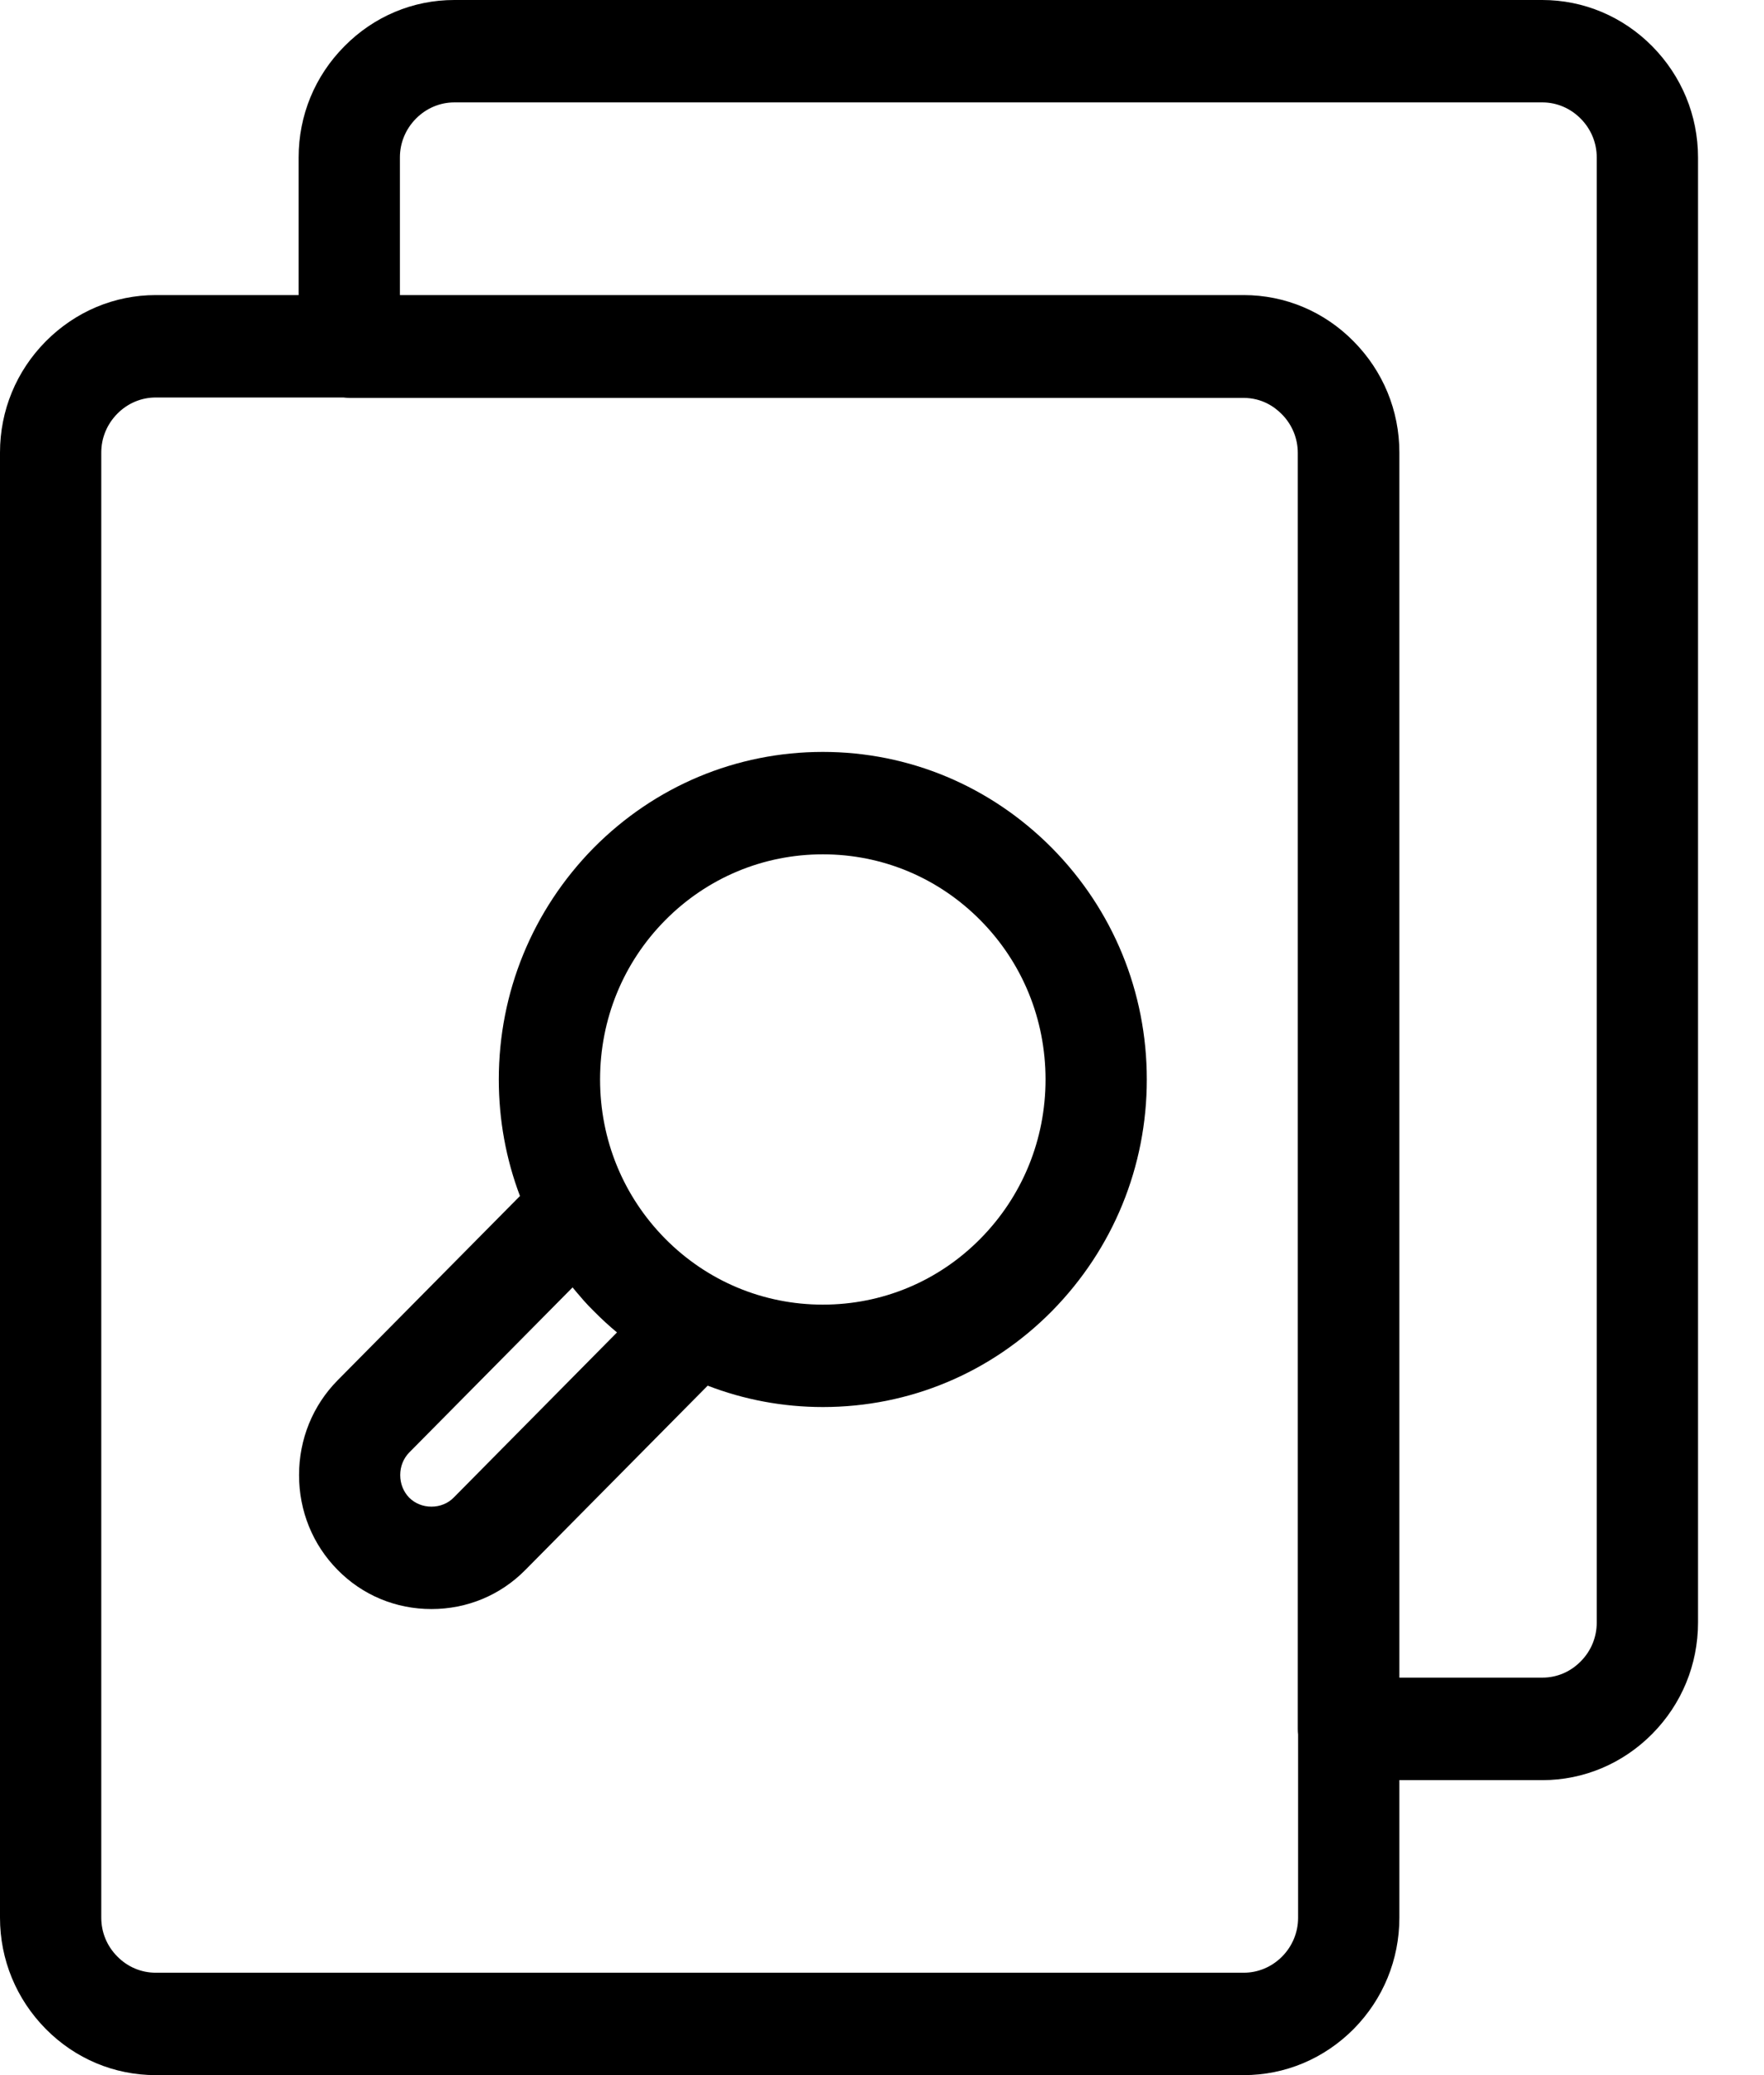 <svg width="100%" height="100%" viewBox="0 0 17 20" fill="none" xmlns="http://www.w3.org/2000/svg">
<g clip-path="url(#clip0_7_1715)">
<path d="M15.923 0.446C15.639 0.159 15.262 0 14.863 0H4.64V0H4.378C3.979 0 3.603 0.158 3.319 0.446C3.034 0.733 2.878 1.113 2.878 1.517V2.844H1.501C1.102 2.844 0.726 3.003 0.441 3.29C0.157 3.577 0 3.957 0 4.361V18.483C0 18.887 0.157 19.267 0.441 19.555C0.725 19.842 1.101 20 1.501 20H11.986C12.385 20 12.761 19.842 13.046 19.555C13.33 19.267 13.486 18.887 13.486 18.483V17.157H14.864C15.262 17.157 15.639 16.998 15.923 16.711C16.207 16.424 16.364 16.043 16.364 15.639V1.517C16.364 1.114 16.207 0.734 15.923 0.446ZM0.976 4.361C0.976 4.221 1.031 4.088 1.131 3.987C1.23 3.887 1.361 3.831 1.501 3.831H3.309C3.328 3.833 3.347 3.835 3.366 3.835H11.983C12.161 3.835 12.282 3.92 12.352 3.991C12.452 4.091 12.507 4.225 12.507 4.365V16.663C12.507 16.682 12.508 16.7 12.51 16.718V18.483C12.51 18.624 12.455 18.757 12.356 18.857C12.256 18.958 12.124 19.013 11.986 19.013H1.501C1.362 19.013 1.23 18.958 1.131 18.857C1.031 18.757 0.976 18.624 0.976 18.483V4.361ZM13.045 3.29C12.761 3.002 12.385 2.844 11.985 2.844H3.854V1.517C3.854 1.377 3.909 1.244 4.009 1.143C4.108 1.043 4.24 0.987 4.378 0.987H14.868C15.005 0.988 15.135 1.044 15.233 1.143C15.333 1.244 15.388 1.376 15.388 1.517V15.639C15.388 15.78 15.333 15.913 15.233 16.013C15.134 16.114 15.003 16.169 14.864 16.169H13.486V4.361C13.486 3.957 13.329 3.577 13.045 3.29Z" fill="currentColor"/>
<path d="M4.158 15.508C4.501 15.508 4.822 15.375 5.062 15.132L6.82 13.355C7.17 13.49 7.545 13.561 7.93 13.561C8.764 13.561 9.548 13.233 10.138 12.636C10.728 12.036 11.052 11.244 11.052 10.404C11.052 9.561 10.727 8.769 10.137 8.172C9.544 7.575 8.76 7.247 7.93 7.247C7.096 7.247 6.312 7.576 5.721 8.172C5.131 8.772 4.807 9.565 4.807 10.404C4.807 10.794 4.877 11.173 5.011 11.527L3.254 13.303C3.014 13.546 2.882 13.871 2.882 14.217C2.882 14.564 3.014 14.888 3.254 15.131C3.494 15.375 3.815 15.508 4.158 15.508ZM5.562 12.461C5.569 12.469 5.576 12.477 5.583 12.485C5.597 12.501 5.61 12.517 5.624 12.533C5.656 12.569 5.689 12.604 5.722 12.636C5.795 12.71 5.87 12.779 5.946 12.842L4.372 14.434C4.317 14.49 4.24 14.521 4.158 14.521C4.075 14.521 3.999 14.49 3.943 14.434C3.888 14.377 3.857 14.3 3.857 14.217C3.857 14.133 3.888 14.057 3.943 14L5.518 12.408C5.533 12.427 5.548 12.444 5.562 12.461ZM7.93 8.234C8.504 8.234 9.043 8.46 9.448 8.869C9.854 9.279 10.076 9.824 10.076 10.404C10.076 10.984 9.853 11.529 9.448 11.939C9.043 12.349 8.504 12.574 7.93 12.574C7.356 12.574 6.816 12.348 6.411 11.939C6.006 11.529 5.783 10.985 5.783 10.404C5.783 9.823 6.006 9.278 6.411 8.869C6.816 8.46 7.356 8.234 7.93 8.234Z" fill="currentColor"/>
</g>
<defs>
<clipPath id="clip0_7_1715">
<rect width="16.364" height="20" fill="white"/>
</clipPath>
</defs>
</svg>
